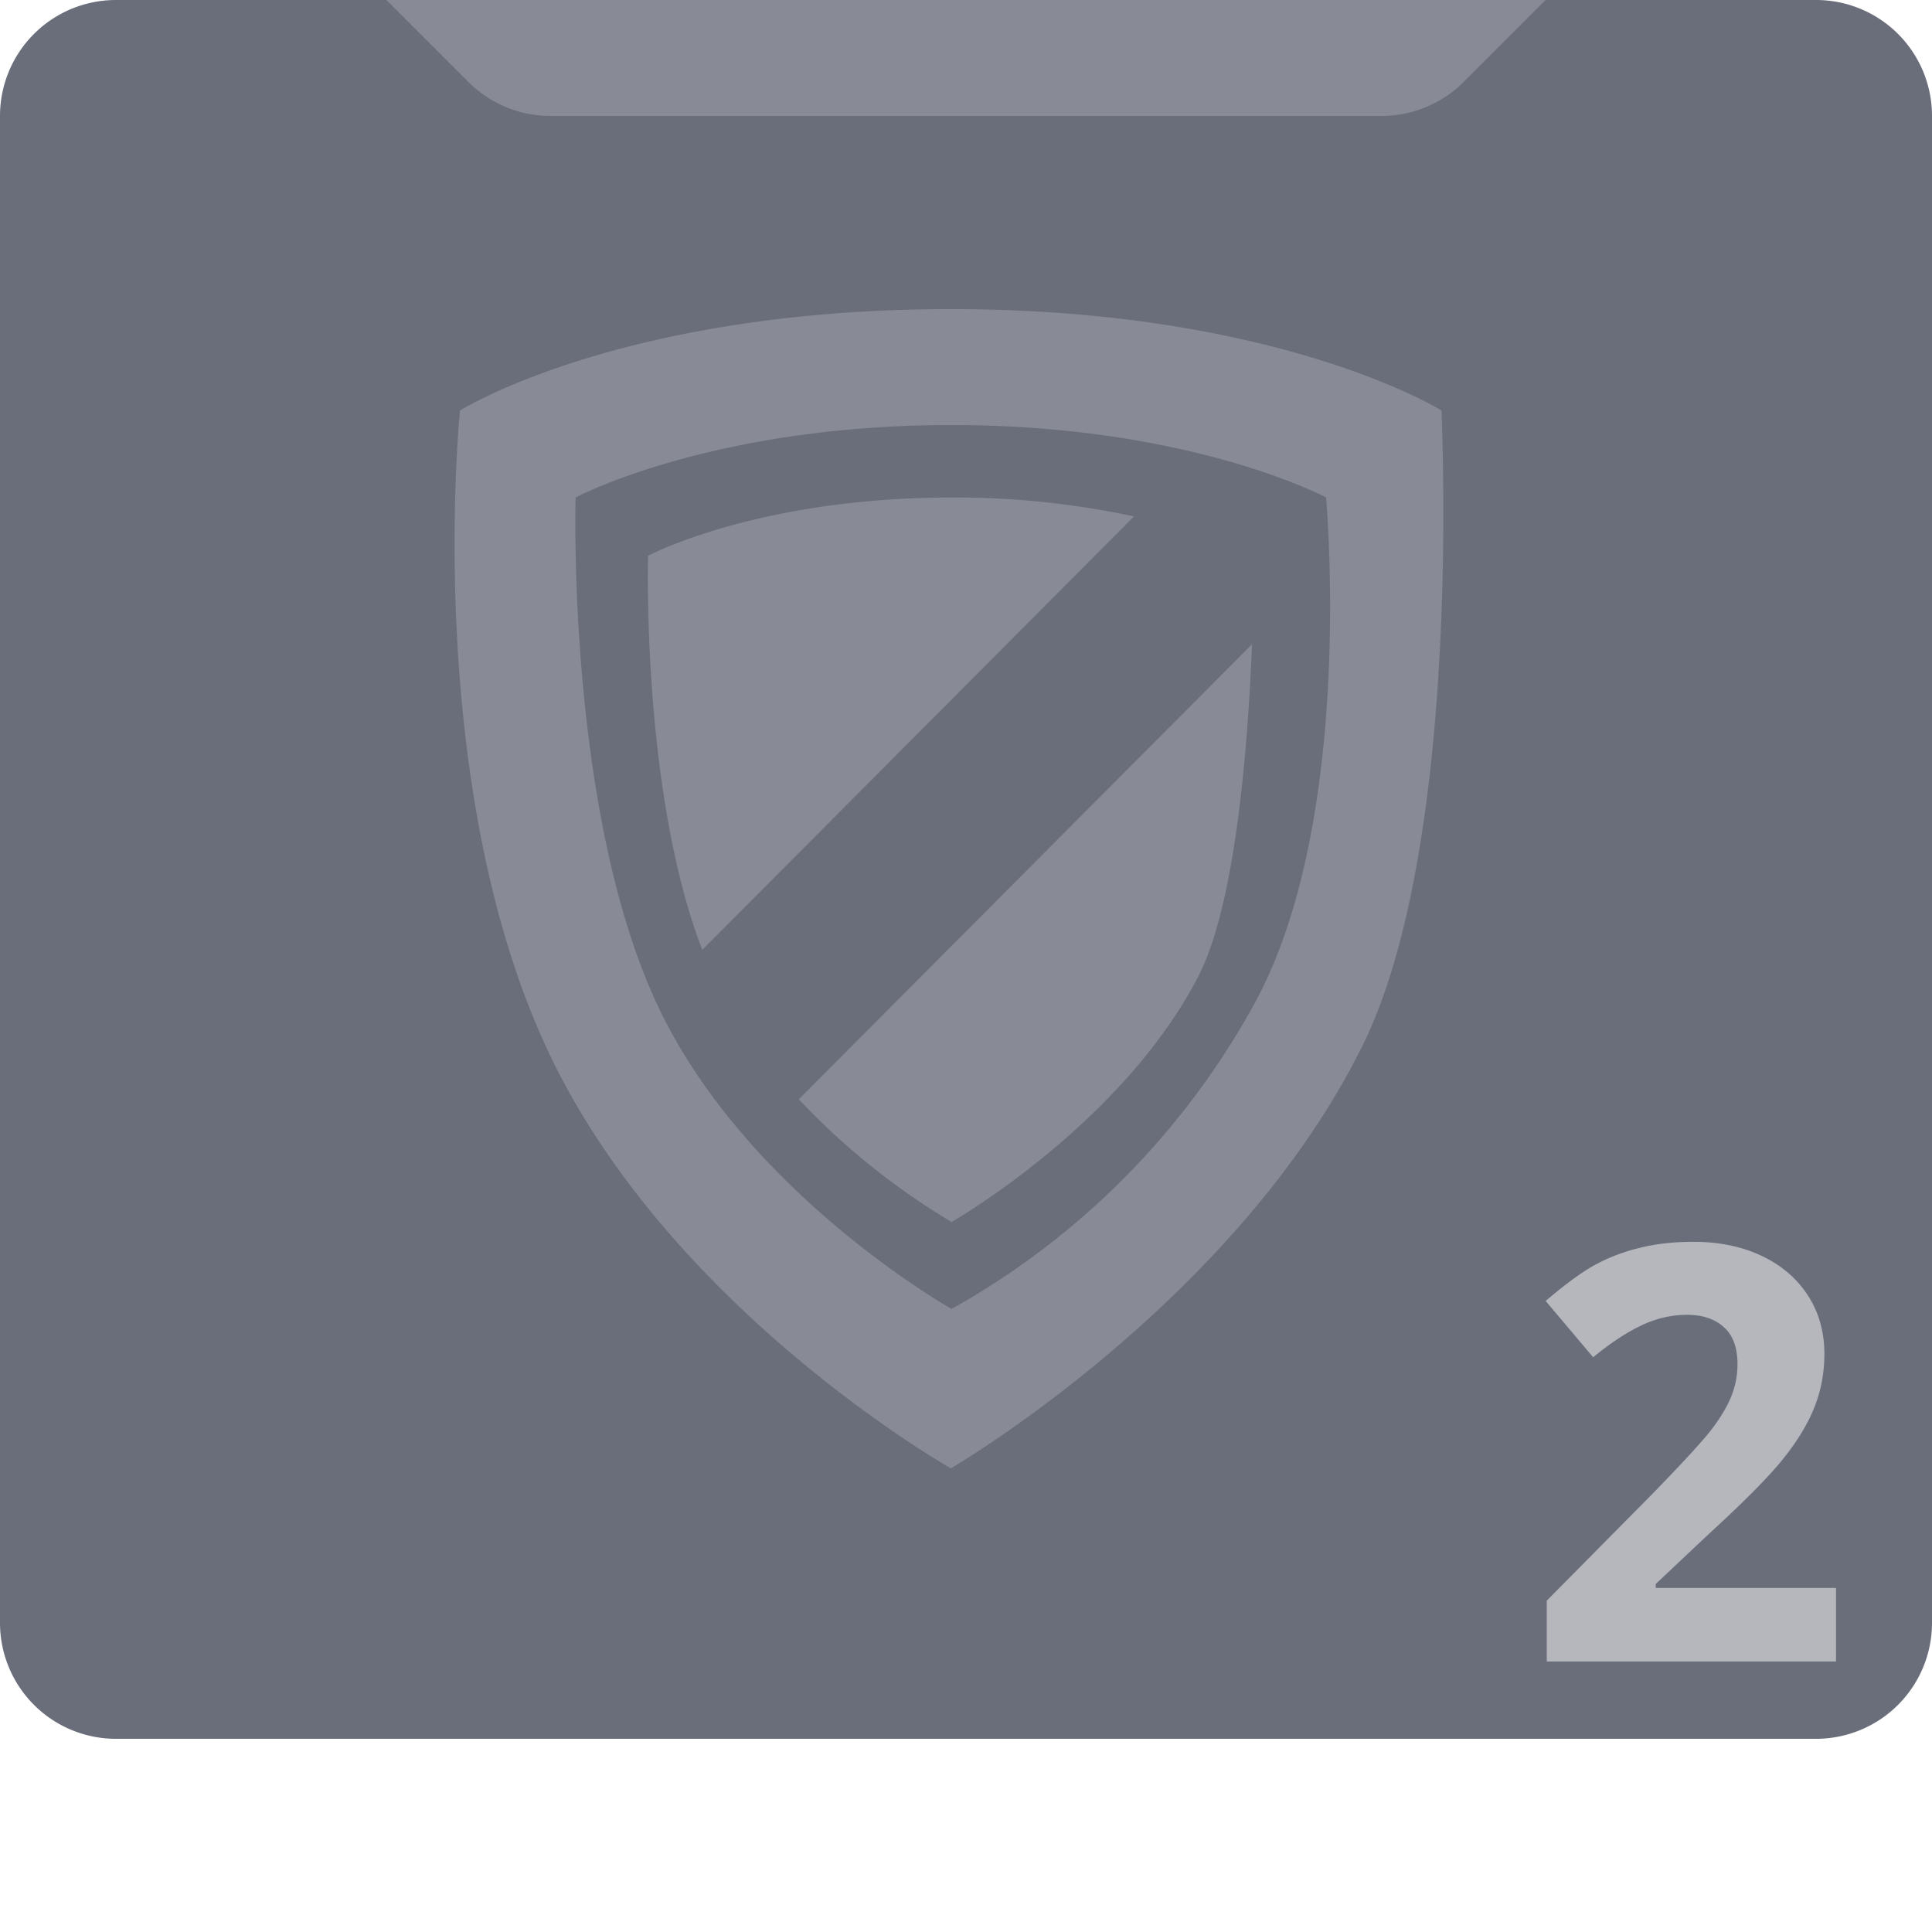 <svg width="50" height="50" fill="none" xmlns="http://www.w3.org/2000/svg"><path opacity=".7" d="M0 3a3 3 0 013-3h44a3 3 0 013 3v39a3 3 0 01-3 3H3a3 3 0 01-3-3V3z" fill="#2C3143"/><path opacity=".3" fill-rule="evenodd" clip-rule="evenodd" d="M0 44v3a3 3 0 003 3h44a3 3 0 003-3v-3a3 3 0 01-3 3H3a3 3 0 01-3-3z" fill="#fff"/><path opacity=".2" d="M10 0h30l-2.121 2.121A3 3 0 0135.757 3H14.243a3 3 0 01-2.122-.879L10 0z" fill="#fff"/><path opacity=".2" fill-rule="evenodd" clip-rule="evenodd" d="M35.26 27.064C31.97 33.717 24.609 38 24.609 38s-7.336-4.14-10.462-10.875c-3.223-6.948-2.242-16.5-2.242-16.5S16.067 8 24.61 8c8.5 0 12.698 2.625 12.698 2.625-.019-.006.579 11.125-2.047 16.44zm-.939-14.189S30.824 11 24.627 11c-6.22 0-9.73 1.875-9.73 1.875s-.244 8.078 2.108 13.115c2.279 4.884 7.622 7.885 7.622 7.885A20.128 20.128 0 0032.451 26c2.65-4.8 1.858-13.132 1.87-13.125zM18.175 24.582c-1.578-4.089-1.402-10.2-1.402-10.2s2.834-1.506 7.854-1.506a22.156 22.156 0 014.722.488L18.175 24.582zm14.227-7.908c-.104 2.607-.42 6.742-1.402 8.617-1.998 3.84-6.373 6.334-6.373 6.334a18.337 18.337 0 01-3.954-3.175l11.729-11.776z" fill="#fff"/><g opacity=".5" filter="url(#filter0_d)"><path d="M46.517 42H39.03v-1.575l2.688-2.717c.796-.815 1.316-1.38 1.56-1.692.244-.317.42-.61.528-.879.107-.268.16-.547.16-.835 0-.43-.119-.75-.358-.96-.235-.21-.55-.314-.945-.314-.415 0-.818.095-1.208.285-.391.19-.799.462-1.224.813l-1.23-1.457c.527-.45.964-.767 1.311-.952a4.698 4.698 0 011.135-.425c.41-.103.87-.154 1.377-.154.67 0 1.26.122 1.773.366.512.244.91.586 1.194 1.026.283.44.424.942.424 1.509 0 .493-.088.957-.263 1.391-.171.43-.44.872-.806 1.326-.361.454-1.001 1.1-1.919 1.94l-1.377 1.297v.103h4.666V42z" fill="#fff"/></g><defs><filter id="filter0_d" x="39.002" y="31.139" width="9.515" height="12.862" filterUnits="userSpaceOnUse" color-interpolation-filters="sRGB"><feFlood flood-opacity="0" result="BackgroundImageFix"/><feColorMatrix in="SourceAlpha" values="0 0 0 0 0 0 0 0 0 0 0 0 0 0 0 0 0 0 127 0"/><feOffset dx="1" dy="1"/><feGaussianBlur stdDeviation=".5"/><feColorMatrix values="0 0 0 0 0 0 0 0 0 0 0 0 0 0 0 0 0 0 0.5 0"/><feBlend in2="BackgroundImageFix" result="effect1_dropShadow"/><feBlend in="SourceGraphic" in2="effect1_dropShadow" result="shape"/></filter></defs></svg>